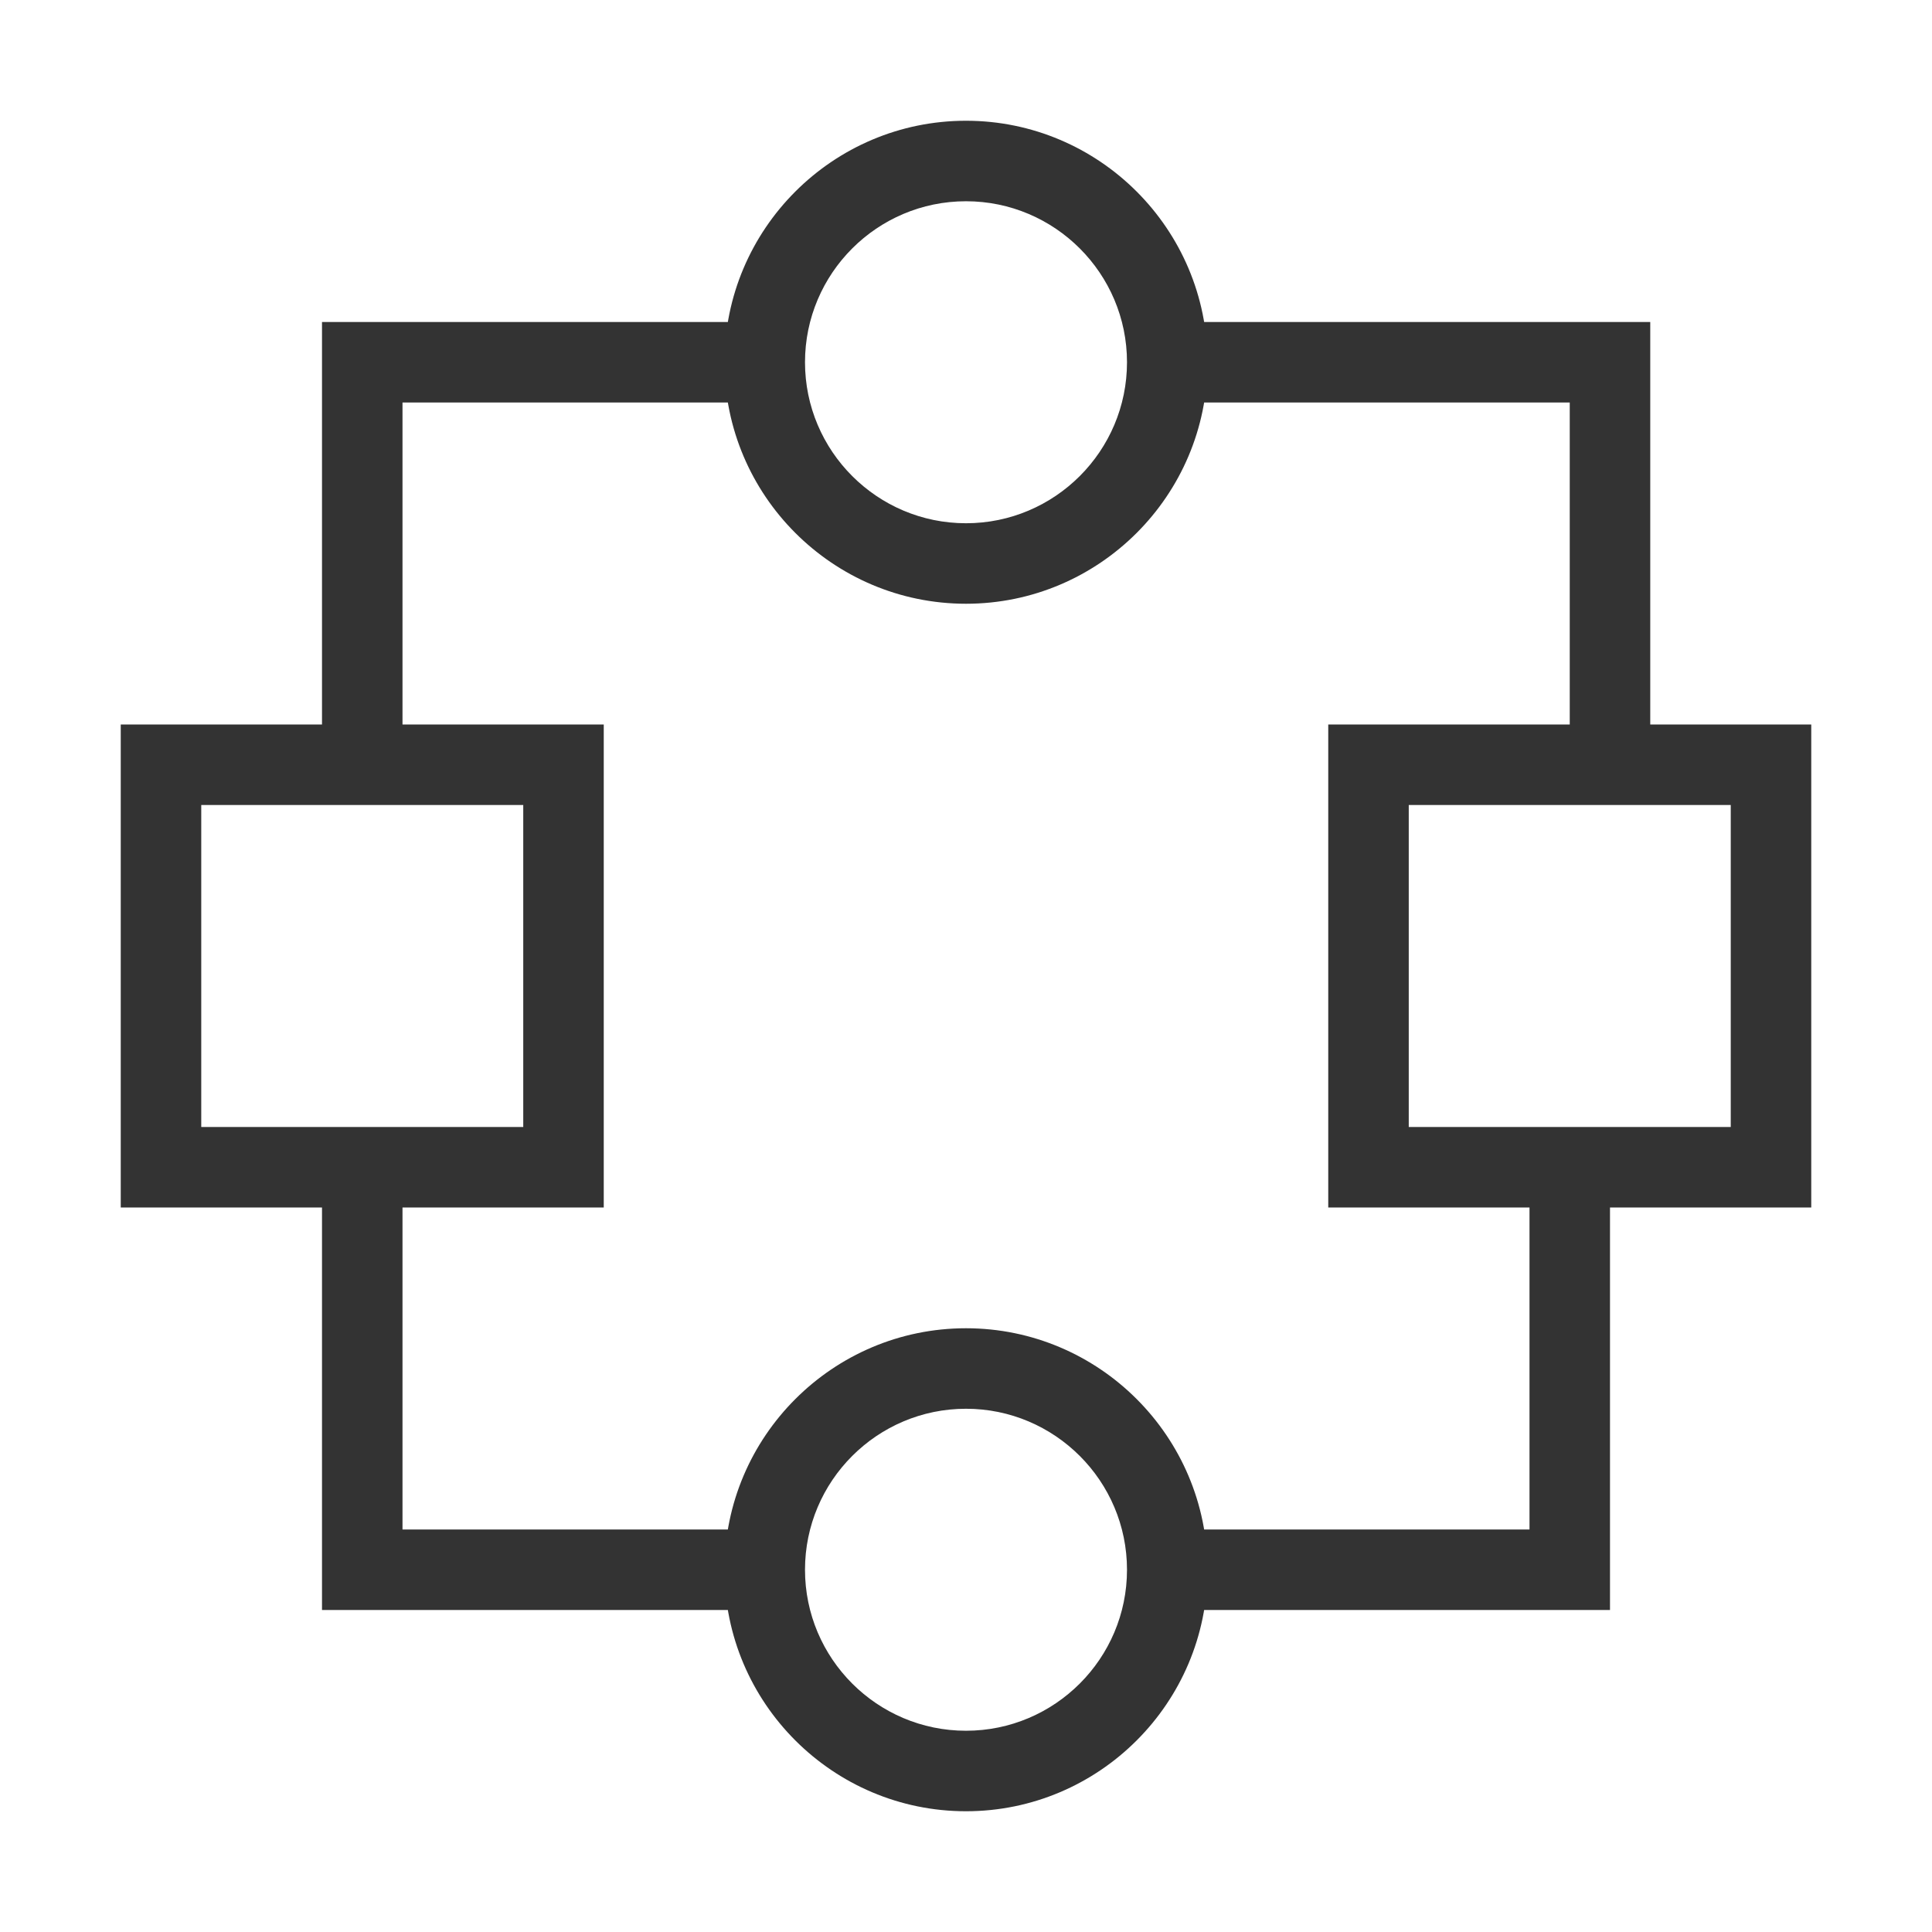 <?xml version="1.0" encoding="iso-8859-1"?>
<svg version="1.1" id="&#x56FE;&#x5C42;_1" xmlns="http://www.w3.org/2000/svg" xmlns:xlink="http://www.w3.org/1999/xlink" x="0px"
	 y="0px" viewBox="0 0 24 24" style="enable-background:new 0 0 24 24;" xml:space="preserve">
<path style="fill:#333333;" d="M12,7.5c-1.654,0-3-1.346-3-3s1.346-3,3-3s3,1.346,3,3S13.654,7.5,12,7.5z M12,2.5
	c-1.103,0-2,0.897-2,2s0.897,2,2,2c1.103,0,2-0.897,2-2S13.103,2.5,12,2.5z"/>
<path style="fill:#333333;" d="M12,22.5c-1.654,0-3-1.346-3-3s1.346-3,3-3s3,1.346,3,3S13.654,22.5,12,22.5z M12,17.5
	c-1.103,0-2,0.897-2,2s0.897,2,2,2c1.103,0,2-0.897,2-2S13.103,17.5,12,17.5z"/>
<path style="fill:#333333;" d="M7.5,15h-6V9h6V15z M2.5,14h4v-4h-4V14z"/>
<path style="fill:#333333;" d="M22.5,15h-6V9h6V15z M17.5,14h4v-4h-4V14z"/>
<polygon style="fill:#333333;" points="5,9.5 4,9.5 4,4 9.5,4 9.5,5 5,5 "/>
<polygon style="fill:#333333;" points="9.5,20 4,20 4,14.5 5,14.5 5,19 9.5,19 "/>
<polygon style="fill:#333333;" points="20.5,9.5 19.5,9.5 19.5,5 14.5,5 14.5,4 20.5,4 "/>
<polygon style="fill:#333333;" points="20,20 14.5,20 14.5,19 19,19 19,14.5 20,14.5 "/>
</svg>






